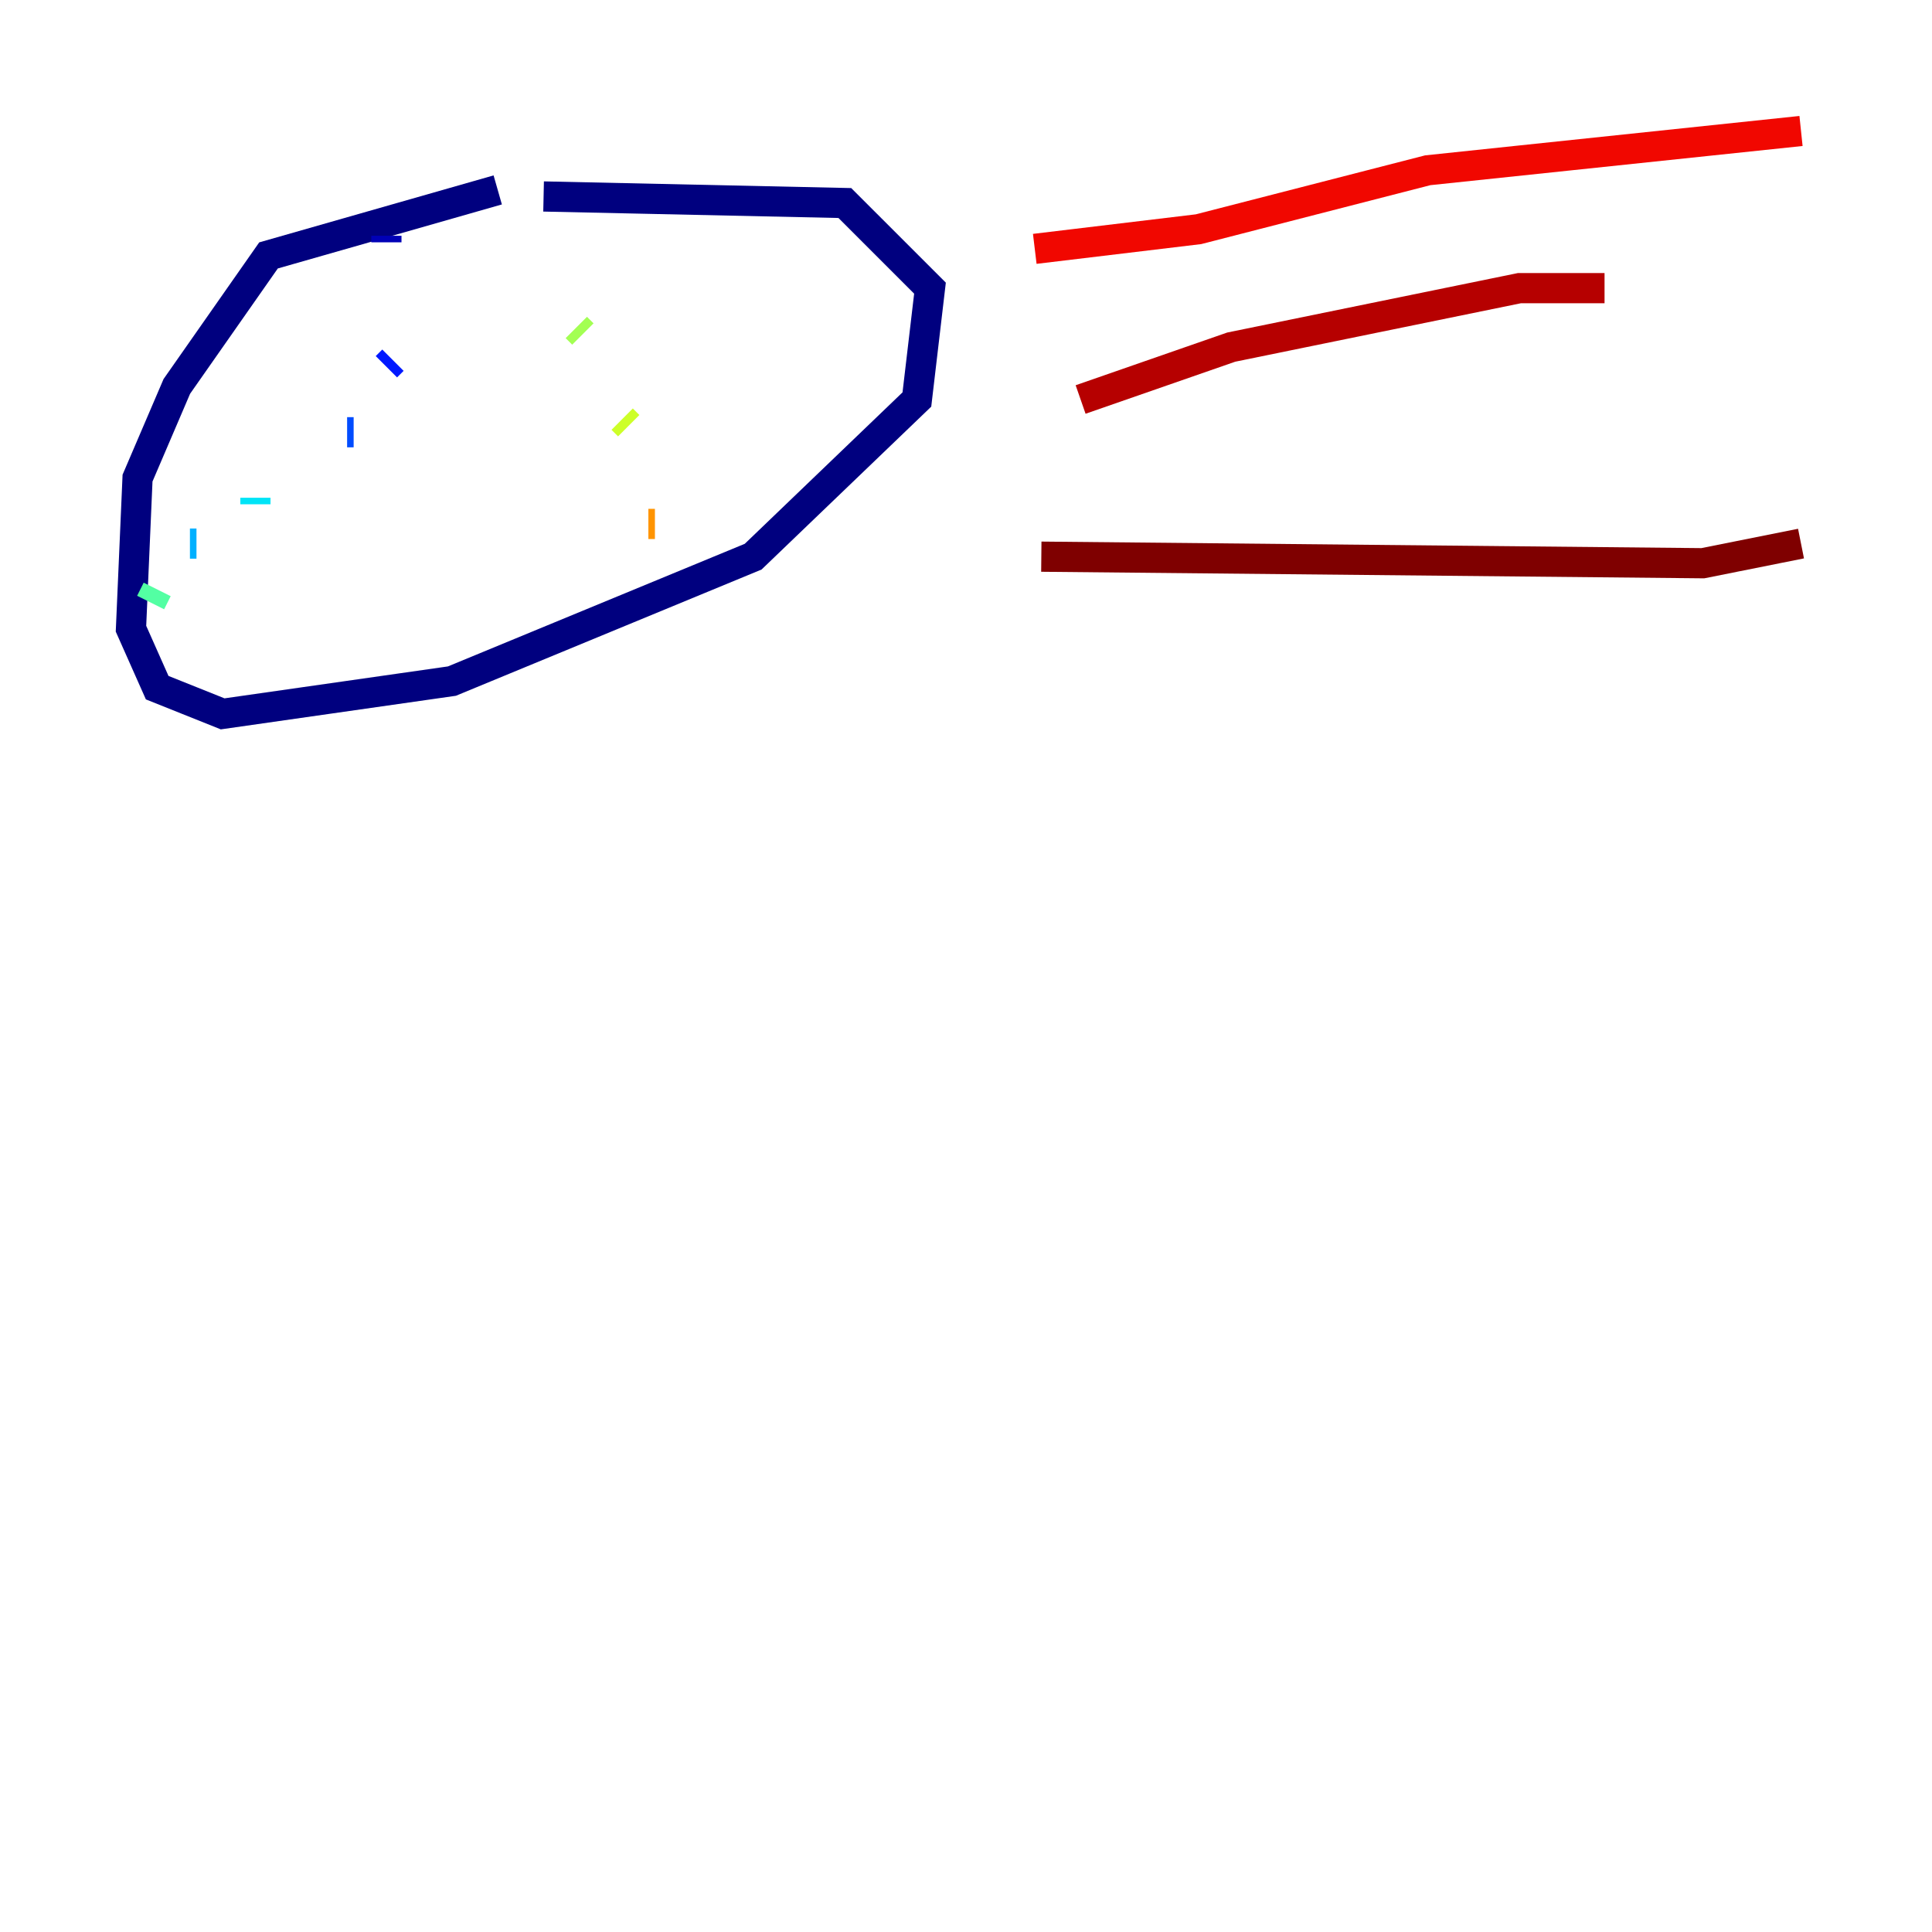 <?xml version="1.0" encoding="utf-8" ?>
<svg baseProfile="tiny" height="128" version="1.2" viewBox="0,0,128,128" width="128" xmlns="http://www.w3.org/2000/svg" xmlns:ev="http://www.w3.org/2001/xml-events" xmlns:xlink="http://www.w3.org/1999/xlink"><defs /><polyline fill="none" points="32.976,12.583 17.79,16.922 11.715,25.6 9.112,31.675 8.678,41.654 10.414,45.559 14.752,47.295 29.939,45.125 49.898,36.881 60.746,26.468 61.614,19.091 55.973,13.451 36.014,13.017" stroke="#00007f" stroke-width="2" /><polyline fill="none" points="25.6,15.62 25.6,16.054" stroke="#0000b6" stroke-width="2" /><polyline fill="none" points="26.468,19.091 26.468,19.091" stroke="#0000f1" stroke-width="2" /><polyline fill="none" points="26.034,23.864 25.6,24.298" stroke="#0018ff" stroke-width="2" /><polyline fill="none" points="23.43,28.637 22.997,28.637" stroke="#004cff" stroke-width="2" /><polyline fill="none" points="20.393,30.373 20.393,30.373" stroke="#0080ff" stroke-width="2" /><polyline fill="none" points="12.583,36.014 13.017,36.014" stroke="#00b0ff" stroke-width="2" /><polyline fill="none" points="16.922,32.976 16.922,33.41" stroke="#00e4f7" stroke-width="2" /><polyline fill="none" points="11.715,38.617 11.715,38.617" stroke="#29ffcd" stroke-width="2" /><polyline fill="none" points="10.414,39.051 9.98,39.919" stroke="#53ffa3" stroke-width="2" /><polyline fill="none" points="39.051,14.319 39.051,14.319" stroke="#7cff79" stroke-width="2" /><polyline fill="none" points="38.183,21.695 38.617,22.129" stroke="#a3ff53" stroke-width="2" /><polyline fill="none" points="41.22,27.77 41.654,28.203" stroke="#cdff29" stroke-width="2" /><polyline fill="none" points="42.088,32.108 42.088,32.108" stroke="#f7f400" stroke-width="2" /><polyline fill="none" points="44.258,36.881 44.258,36.881" stroke="#ffc400" stroke-width="2" /><polyline fill="none" points="43.39,34.712 42.956,34.712" stroke="#ff9400" stroke-width="2" /><polyline fill="none" points="43.824,37.315 43.824,37.315" stroke="#ff6700" stroke-width="2" /><polyline fill="none" points="42.956,36.014 42.956,36.014" stroke="#ff3700" stroke-width="2" /><polyline fill="none" points="68.556,16.488 79.403,15.186 94.59,11.281 119.322,8.678" stroke="#f10700" stroke-width="2" /><polyline fill="none" points="71.593,26.468 81.573,22.997 100.664,19.091 106.305,19.091" stroke="#b60000" stroke-width="2" /><polyline fill="none" points="68.99,36.881 112.814,37.315 119.322,36.014" stroke="#7f0000" stroke-width="2" /></svg>